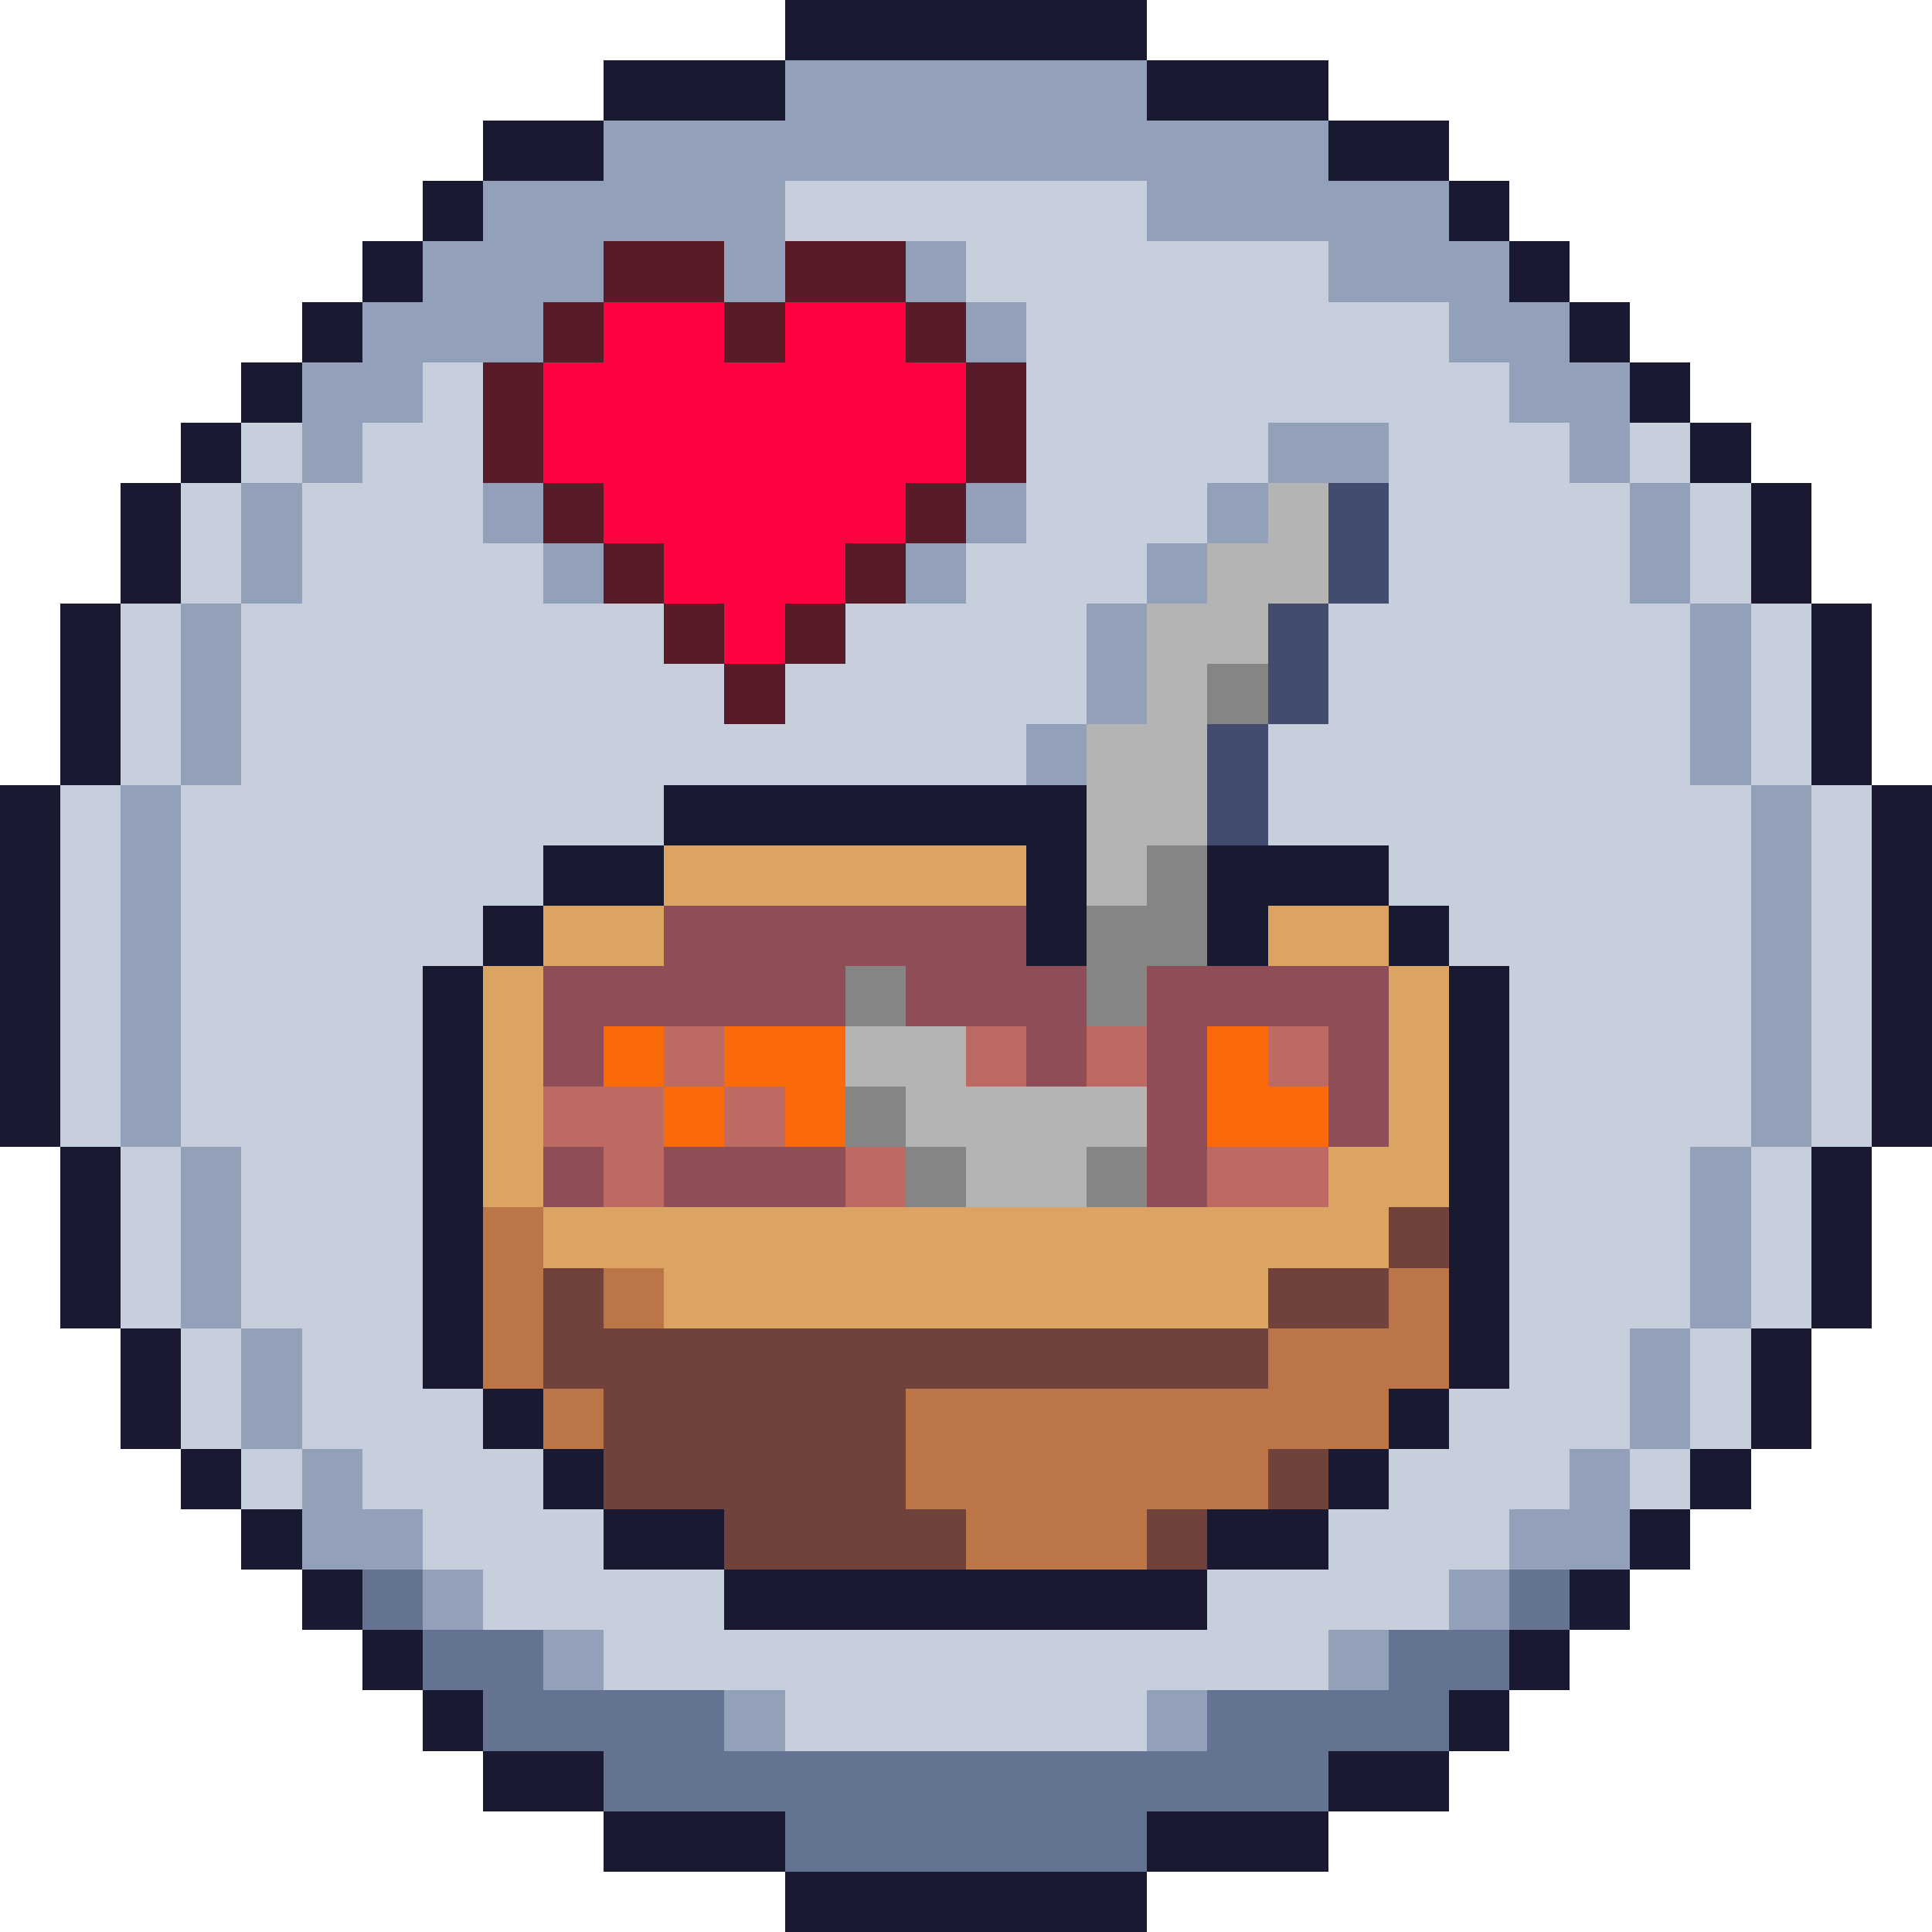 <svg xmlns="http://www.w3.org/2000/svg" viewBox="0 -0.5 32 32" shape-rendering="crispEdges">
<path stroke="#1a1932" d="M13 0h6M10 1h3M19 1h3M8 2h2M22 2h2M7 3h1M24 3h1M6 4h1M25 4h1M5 5h1M26 5h1M4 6h1M27 6h1M3 7h1M28 7h1M2 8h1M29 8h1M2 9h1M29 9h1M1 10h1M30 10h1M1 11h1M30 11h1M1 12h1M30 12h1M0 13h1M11 13h7M31 13h1M0 14h1M9 14h2M17 14h1M20 14h3M31 14h1M0 15h1M8 15h1M17 15h1M20 15h1M23 15h1M31 15h1M0 16h1M7 16h1M24 16h1M31 16h1M0 17h1M7 17h1M24 17h1M31 17h1M0 18h1M7 18h1M24 18h1M31 18h1M1 19h1M7 19h1M24 19h1M30 19h1M1 20h1M7 20h1M24 20h1M30 20h1M1 21h1M7 21h1M24 21h1M30 21h1M2 22h1M7 22h1M24 22h1M29 22h1M2 23h1M8 23h1M23 23h1M29 23h1M3 24h1M9 24h1M22 24h1M28 24h1M4 25h1M10 25h2M20 25h2M27 25h1M5 26h1M12 26h8M26 26h1M6 27h1M25 27h1M7 28h1M24 28h1M8 29h2M22 29h2M10 30h3M19 30h3M13 31h6" />
<path stroke="#92a1b9" d="M13 1h6M10 2h12M8 3h5M19 3h5M7 4h3M12 4h1M15 4h1M22 4h3M6 5h3M16 5h1M24 5h2M5 6h2M25 6h2M5 7h1M21 7h2M26 7h1M4 8h1M8 8h1M16 8h1M20 8h1M27 8h1M4 9h1M9 9h1M15 9h1M19 9h1M27 9h1M3 10h1M18 10h1M28 10h1M3 11h1M18 11h1M28 11h1M3 12h1M17 12h1M28 12h1M2 13h1M29 13h1M2 14h1M29 14h1M2 15h1M29 15h1M2 16h1M29 16h1M2 17h1M29 17h1M2 18h1M29 18h1M3 19h1M28 19h1M3 20h1M28 20h1M3 21h1M28 21h1M4 22h1M27 22h1M4 23h1M27 23h1M5 24h1M26 24h1M5 25h2M25 25h2M7 26h1M24 26h1M9 27h1M22 27h1M12 28h1M19 28h1" />
<path stroke="#c7cfdd" d="M13 3h6M16 4h6M17 5h7M7 6h1M17 6h8M4 7h1M6 7h2M17 7h4M23 7h3M27 7h1M3 8h1M5 8h3M17 8h3M23 8h4M28 8h1M3 9h1M5 9h4M16 9h3M23 9h4M28 9h1M2 10h1M4 10h7M14 10h4M22 10h6M29 10h1M2 11h1M4 11h8M13 11h5M22 11h6M29 11h1M2 12h1M4 12h13M21 12h7M29 12h1M1 13h1M3 13h8M21 13h8M30 13h1M1 14h1M3 14h6M23 14h6M30 14h1M1 15h1M3 15h5M24 15h5M30 15h1M1 16h1M3 16h4M25 16h4M30 16h1M1 17h1M3 17h4M25 17h4M30 17h1M1 18h1M3 18h4M25 18h4M30 18h1M2 19h1M4 19h3M25 19h3M29 19h1M2 20h1M4 20h3M25 20h3M29 20h1M2 21h1M4 21h3M25 21h3M29 21h1M3 22h1M5 22h2M25 22h2M28 22h1M3 23h1M5 23h3M24 23h3M28 23h1M4 24h1M6 24h3M23 24h3M27 24h1M7 25h3M22 25h3M8 26h4M20 26h4M10 27h12M13 28h6" />
<path stroke="#571c27" d="M10 4h2M13 4h2M9 5h1M12 5h1M15 5h1M8 6h1M16 6h1M8 7h1M16 7h1M9 8h1M15 8h1M10 9h1M14 9h1M11 10h1M13 10h1M12 11h1" />
<path stroke="#ff0040" d="M10 5h2M13 5h2M9 6h7M9 7h7M10 8h5M11 9h3M12 10h1" />
<path stroke="#b4b4b4" d="M21 8h1M20 9h2M19 10h2M19 11h1M18 12h2M18 13h2M18 14h1M14 17h2M15 18h4M16 19h2" />
<path stroke="#424c6e" d="M22 8h1M22 9h1M21 10h1M21 11h1M20 12h1M20 13h1" />
<path stroke="#858585" d="M20 11h1M19 14h1M18 15h2M14 16h1M18 16h1M14 18h1M15 19h1M18 19h1" />
<path stroke="#dba463" d="M11 14h6M9 15h2M21 15h2M8 16h1M23 16h1M8 17h1M23 17h1M8 18h1M23 18h1M8 19h1M22 19h2M9 20h14M11 21h10" />
<path stroke="#8f4d57" d="M11 15h6M9 16h5M15 16h3M19 16h4M9 17h1M17 17h1M19 17h1M22 17h1M19 18h1M22 18h1M9 19h1M11 19h3M19 19h1" />
<path stroke="#fa6a0a" d="M10 17h1M12 17h2M20 17h1M11 18h1M13 18h1M20 18h2" />
<path stroke="#bd6a62" d="M11 17h1M16 17h1M18 17h1M21 17h1M9 18h2M12 18h1M10 19h1M14 19h1M20 19h2" />
<path stroke="#bb7547" d="M8 20h1M8 21h1M10 21h1M23 21h1M8 22h1M21 22h3M9 23h1M15 23h8M15 24h6M16 25h3" />
<path stroke="#71413b" d="M23 20h1M9 21h1M21 21h2M9 22h12M10 23h5M10 24h5M21 24h1M12 25h4M19 25h1" />
<path stroke="#657392" d="M6 26h1M25 26h1M7 27h2M23 27h2M8 28h4M20 28h4M10 29h12M13 30h6" />
</svg>